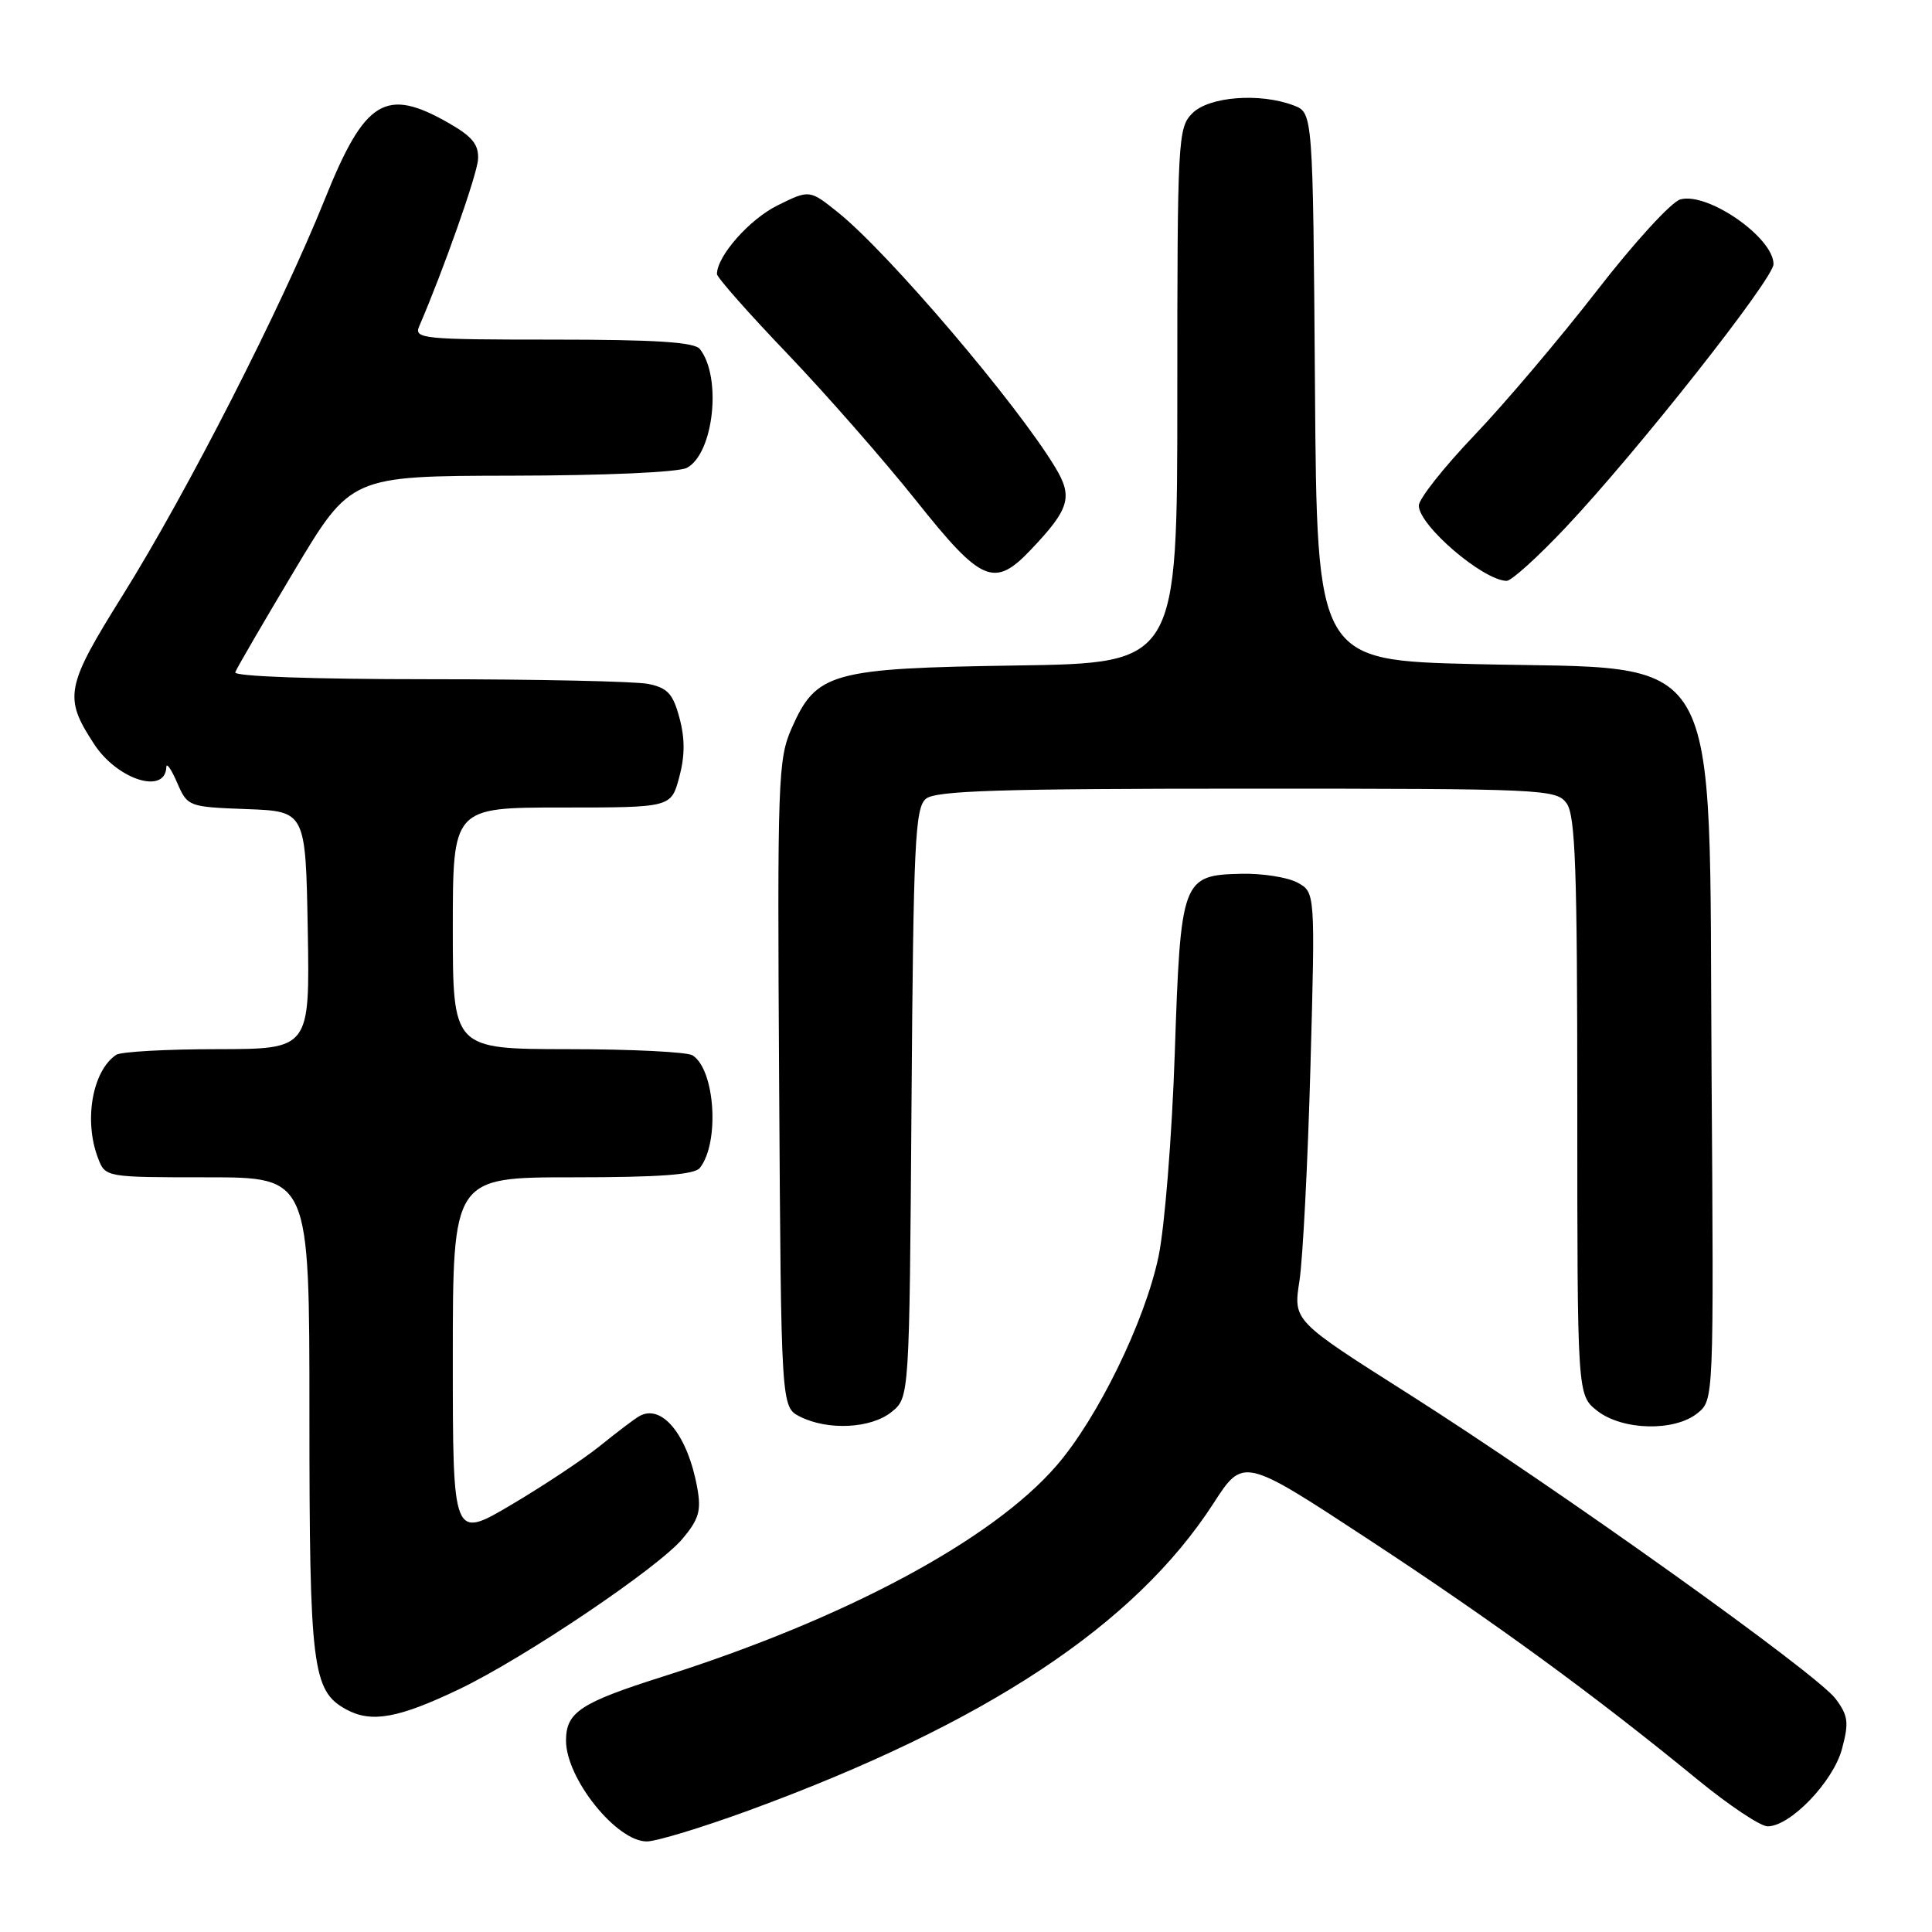 <?xml version="1.0" encoding="UTF-8" standalone="no"?>
<!DOCTYPE svg PUBLIC "-//W3C//DTD SVG 1.1//EN" "http://www.w3.org/Graphics/SVG/1.1/DTD/svg11.dtd" >
<svg xmlns="http://www.w3.org/2000/svg" xmlns:xlink="http://www.w3.org/1999/xlink" version="1.1" viewBox="0 0 256 256">
 <g >
 <path fill="currentColor"
d=" M 99.25 239.88 C 130.65 228.36 150.36 215.33 160.78 199.22 C 164.74 193.09 164.74 193.09 181.32 203.97 C 198.00 214.92 211.15 224.51 225.00 235.86 C 229.12 239.23 233.27 242.00 234.22 242.00 C 237.22 242.00 242.90 236.10 244.07 231.75 C 245.01 228.24 244.90 227.34 243.23 225.10 C 240.74 221.76 206.34 197.20 186.61 184.68 C 171.36 175.01 171.36 175.01 172.18 169.75 C 172.63 166.86 173.29 154.09 173.64 141.36 C 174.28 118.22 174.28 118.22 171.90 116.94 C 170.59 116.24 167.26 115.72 164.51 115.78 C 156.62 115.96 156.44 116.45 155.66 139.66 C 155.29 150.57 154.32 162.65 153.51 166.50 C 151.70 175.11 145.45 187.91 139.98 194.22 C 131.45 204.07 112.00 214.49 87.88 222.14 C 76.90 225.62 75.00 226.87 75.00 230.64 C 75.00 235.66 81.68 244.00 85.70 244.00 C 86.97 244.00 93.07 242.14 99.25 239.88 Z  M 60.90 223.80 C 69.51 219.67 87.19 207.76 90.43 203.90 C 92.61 201.31 92.94 200.17 92.39 197.14 C 91.12 190.12 87.67 185.90 84.66 187.68 C 84.02 188.05 81.70 189.81 79.50 191.59 C 77.30 193.36 72.01 196.87 67.75 199.39 C 60.00 203.97 60.00 203.97 60.00 179.98 C 60.00 156.00 60.00 156.00 75.88 156.00 C 87.39 156.00 92.03 155.66 92.74 154.75 C 95.38 151.39 94.75 141.73 91.77 139.84 C 91.07 139.39 83.64 139.02 75.25 139.02 C 60.00 139.00 60.00 139.00 60.00 123.00 C 60.00 107.00 60.00 107.00 74.46 107.00 C 88.92 107.00 88.92 107.00 90.00 103.00 C 90.76 100.19 90.77 97.84 90.03 95.12 C 89.17 91.91 88.45 91.14 85.87 90.62 C 84.15 90.28 71.07 90.00 56.79 90.00 C 41.41 90.00 30.97 89.63 31.17 89.08 C 31.35 88.57 34.88 82.51 39.00 75.61 C 46.50 63.07 46.50 63.07 67.82 63.03 C 80.21 63.01 89.92 62.58 91.02 61.99 C 94.57 60.09 95.67 49.99 92.74 46.25 C 92.01 45.33 86.87 45.00 73.27 45.00 C 56.04 45.00 54.84 44.88 55.54 43.25 C 58.75 35.82 63.20 23.20 63.34 21.14 C 63.46 19.18 62.62 18.12 59.50 16.33 C 51.09 11.50 48.35 13.18 43.04 26.40 C 37.27 40.77 24.79 65.21 16.28 78.84 C 8.67 91.02 8.40 92.39 12.48 98.61 C 15.56 103.32 21.91 105.33 22.04 101.64 C 22.06 101.01 22.71 101.94 23.47 103.71 C 24.85 106.88 24.95 106.92 32.68 107.21 C 40.50 107.50 40.50 107.50 40.78 123.25 C 41.05 139.00 41.05 139.00 28.78 139.02 C 22.02 139.02 16.00 139.36 15.40 139.77 C 12.25 141.87 11.08 148.45 12.98 153.43 C 13.95 156.00 13.95 156.00 27.48 156.00 C 41.00 156.00 41.00 156.00 41.00 187.35 C 41.00 220.98 41.38 224.04 45.86 226.50 C 49.21 228.33 52.78 227.69 60.90 223.80 Z  M 118.14 187.09 C 120.50 185.18 120.50 185.18 120.78 146.18 C 121.03 111.68 121.25 107.03 122.69 105.84 C 123.99 104.77 132.42 104.50 165.23 104.50 C 204.59 104.50 206.22 104.57 207.58 106.44 C 208.75 108.04 209.00 115.17 209.00 146.62 C 209.00 184.85 209.00 184.85 211.63 186.93 C 214.97 189.55 221.89 189.72 224.93 187.25 C 227.09 185.50 227.09 185.50 226.79 142.00 C 226.41 84.54 228.87 88.79 195.50 88.00 C 174.50 87.50 174.50 87.50 174.24 51.22 C 173.97 14.94 173.97 14.94 171.42 13.97 C 166.95 12.27 160.21 12.79 158.00 15.00 C 156.08 16.92 156.00 18.33 156.00 52.43 C 156.00 87.86 156.00 87.86 134.75 88.18 C 110.12 88.55 108.17 89.09 104.90 96.49 C 103.09 100.59 102.99 103.26 103.24 143.64 C 103.50 186.44 103.50 186.44 106.00 187.71 C 109.71 189.58 115.42 189.29 118.14 187.09 Z  M 207.49 69.86 C 216.90 59.88 235.00 36.95 235.00 35.00 C 235.00 31.48 226.29 25.43 222.66 26.42 C 221.47 26.74 216.50 32.18 211.61 38.50 C 206.71 44.82 199.40 53.45 195.36 57.68 C 191.31 61.92 188.00 66.11 188.00 66.99 C 188.00 69.62 196.47 76.88 199.63 76.97 C 200.25 76.99 203.79 73.79 207.49 69.86 Z  M 136.68 72.75 C 141.73 67.42 142.19 65.84 139.82 61.92 C 134.70 53.44 117.75 33.54 111.07 28.17 C 107.27 25.12 107.27 25.12 103.02 27.22 C 99.31 29.06 95.01 33.92 95.00 36.31 C 95.00 36.76 99.20 41.51 104.34 46.88 C 109.47 52.25 117.14 61.00 121.38 66.32 C 130.10 77.27 131.75 77.97 136.68 72.75 Z "/>
</g>
</svg>